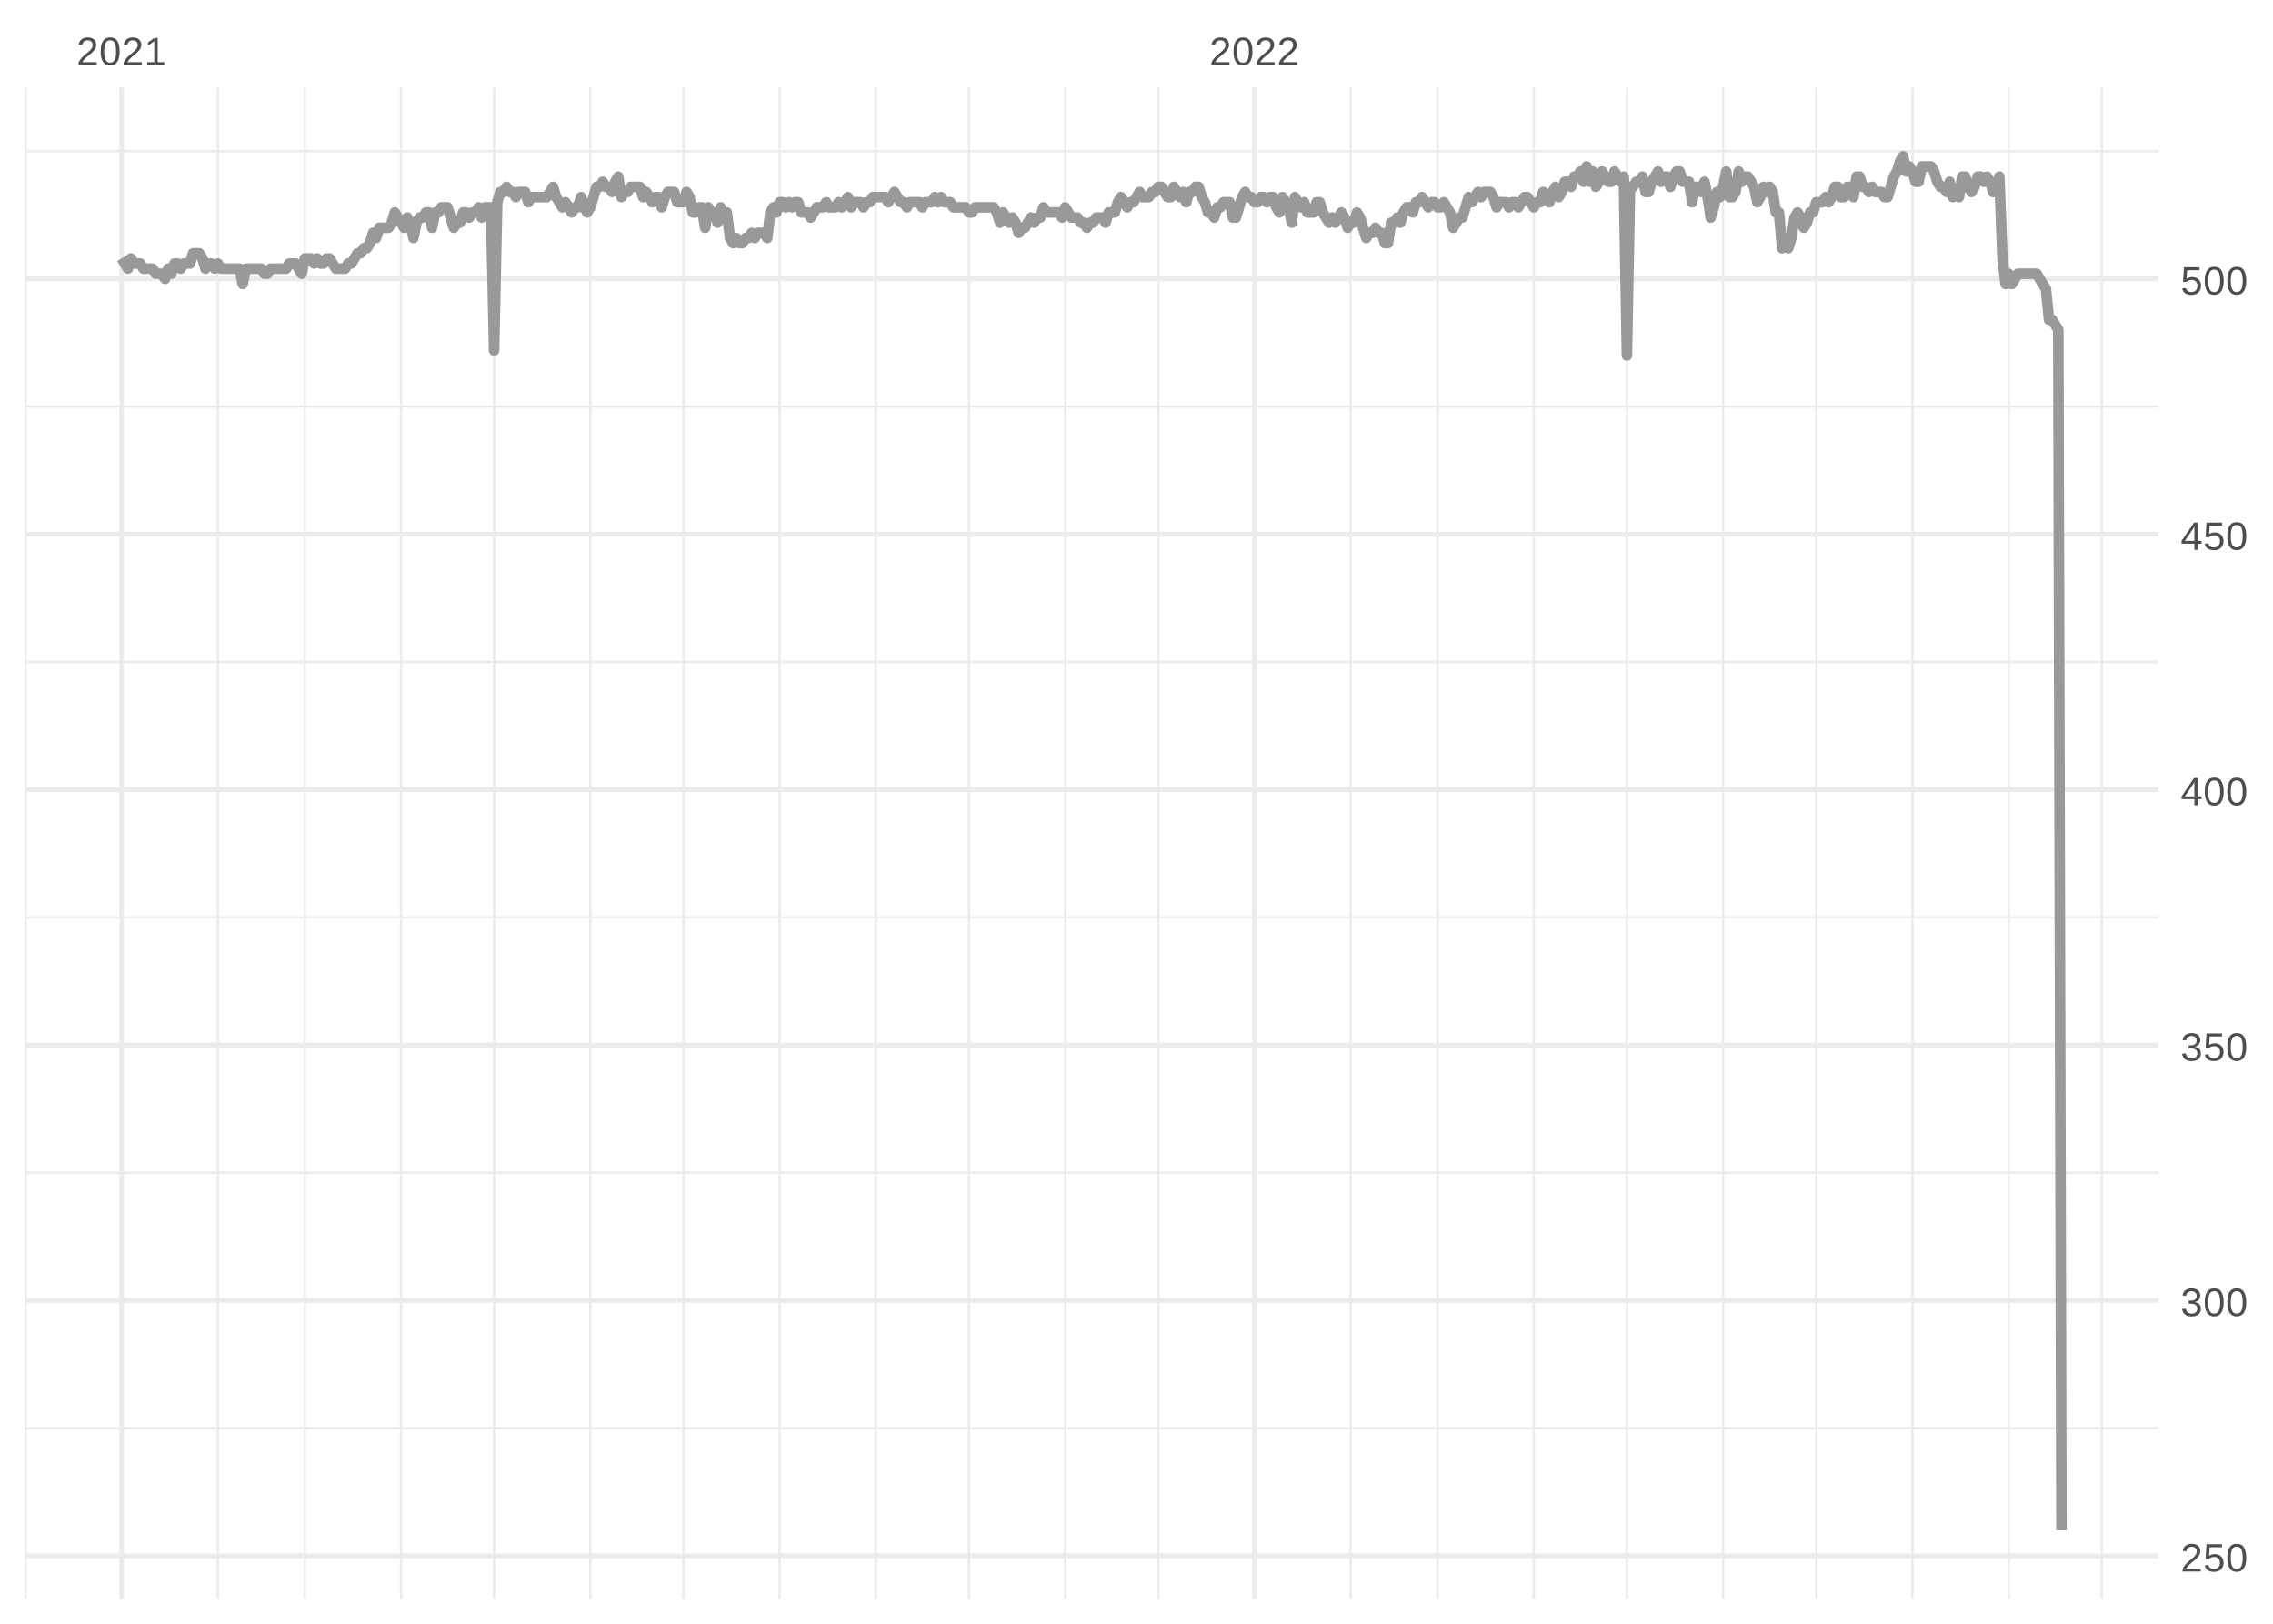 <?xml version="1.0" encoding="UTF-8"?>
<svg xmlns="http://www.w3.org/2000/svg" xmlns:xlink="http://www.w3.org/1999/xlink" width="504pt" height="360pt" viewBox="0 0 504 360" version="1.1">
<defs>
<g>
<symbol overflow="visible" id="glyph0-0">
<path style="stroke:none;" d="M 0.297 0 L 0.297 -5.859 L 2.625 -5.859 L 2.625 0 Z M 0.578 -0.297 L 2.344 -0.297 L 2.344 -5.578 L 0.578 -5.578 Z M 0.578 -0.297 "/>
</symbol>
<symbol overflow="visible" id="glyph0-1">
<path style="stroke:none;" d="M 0.438 0 L 0.438 -0.547 C 0.582 -0.879 0.758 -1.172 0.969 -1.422 C 1.188 -1.68 1.41 -1.914 1.641 -2.125 C 1.867 -2.332 2.098 -2.523 2.328 -2.703 C 2.555 -2.879 2.758 -3.055 2.938 -3.234 C 3.125 -3.41 3.273 -3.598 3.391 -3.797 C 3.504 -3.992 3.562 -4.211 3.562 -4.453 C 3.562 -4.629 3.535 -4.781 3.484 -4.906 C 3.43 -5.039 3.352 -5.148 3.25 -5.234 C 3.156 -5.328 3.039 -5.395 2.906 -5.438 C 2.77 -5.477 2.617 -5.5 2.453 -5.5 C 2.297 -5.5 2.148 -5.477 2.016 -5.438 C 1.879 -5.395 1.758 -5.332 1.656 -5.25 C 1.551 -5.164 1.461 -5.055 1.391 -4.922 C 1.328 -4.797 1.285 -4.648 1.266 -4.484 L 0.484 -4.562 C 0.504 -4.781 0.562 -4.984 0.656 -5.172 C 0.75 -5.359 0.879 -5.523 1.047 -5.672 C 1.211 -5.816 1.41 -5.93 1.641 -6.016 C 1.879 -6.098 2.148 -6.141 2.453 -6.141 C 2.754 -6.141 3.02 -6.102 3.25 -6.031 C 3.488 -5.957 3.688 -5.848 3.844 -5.703 C 4.008 -5.566 4.133 -5.395 4.219 -5.188 C 4.312 -4.988 4.359 -4.754 4.359 -4.484 C 4.359 -4.273 4.32 -4.078 4.25 -3.891 C 4.176 -3.711 4.078 -3.539 3.953 -3.375 C 3.828 -3.207 3.688 -3.047 3.531 -2.891 C 3.375 -2.742 3.207 -2.594 3.031 -2.438 C 2.852 -2.289 2.676 -2.145 2.5 -2 C 2.32 -1.863 2.156 -1.723 2 -1.578 C 1.844 -1.43 1.703 -1.281 1.578 -1.125 C 1.453 -0.977 1.359 -0.82 1.297 -0.656 L 4.453 -0.656 L 4.453 0 Z M 0.438 0 "/>
</symbol>
<symbol overflow="visible" id="glyph0-2">
<path style="stroke:none;" d="M 4.547 -3.031 C 4.547 -2.445 4.488 -1.957 4.375 -1.562 C 4.27 -1.164 4.117 -0.844 3.922 -0.594 C 3.734 -0.352 3.508 -0.18 3.25 -0.078 C 3 0.023 2.727 0.078 2.438 0.078 C 2.145 0.078 1.867 0.023 1.609 -0.078 C 1.359 -0.18 1.141 -0.352 0.953 -0.594 C 0.766 -0.844 0.613 -1.164 0.5 -1.562 C 0.395 -1.957 0.344 -2.445 0.344 -3.031 C 0.344 -3.633 0.395 -4.133 0.5 -4.531 C 0.613 -4.938 0.766 -5.258 0.953 -5.5 C 1.141 -5.738 1.359 -5.906 1.609 -6 C 1.867 -6.094 2.156 -6.141 2.469 -6.141 C 2.75 -6.141 3.016 -6.094 3.266 -6 C 3.523 -5.906 3.75 -5.738 3.938 -5.5 C 4.125 -5.258 4.27 -4.938 4.375 -4.531 C 4.488 -4.133 4.547 -3.633 4.547 -3.031 Z M 3.766 -3.031 C 3.766 -3.508 3.734 -3.906 3.672 -4.219 C 3.617 -4.539 3.535 -4.797 3.422 -4.984 C 3.305 -5.18 3.164 -5.316 3 -5.391 C 2.844 -5.473 2.664 -5.516 2.469 -5.516 C 2.25 -5.516 2.055 -5.473 1.891 -5.391 C 1.723 -5.316 1.582 -5.18 1.469 -4.984 C 1.352 -4.797 1.266 -4.539 1.203 -4.219 C 1.148 -3.906 1.125 -3.508 1.125 -3.031 C 1.125 -2.562 1.148 -2.164 1.203 -1.844 C 1.266 -1.531 1.352 -1.273 1.469 -1.078 C 1.582 -0.891 1.719 -0.754 1.875 -0.672 C 2.039 -0.586 2.227 -0.547 2.438 -0.547 C 2.645 -0.547 2.828 -0.586 2.984 -0.672 C 3.148 -0.754 3.289 -0.891 3.406 -1.078 C 3.52 -1.273 3.609 -1.531 3.672 -1.844 C 3.734 -2.164 3.766 -2.562 3.766 -3.031 Z M 3.766 -3.031 "/>
</symbol>
<symbol overflow="visible" id="glyph0-3">
<path style="stroke:none;" d="M 0.672 0 L 0.672 -0.656 L 2.219 -0.656 L 2.219 -5.312 L 0.844 -4.344 L 0.844 -5.062 L 2.281 -6.047 L 2.984 -6.047 L 2.984 -0.656 L 4.469 -0.656 L 4.469 0 Z M 0.672 0 "/>
</symbol>
<symbol overflow="visible" id="glyph0-4">
<path style="stroke:none;" d="M 4.516 -1.969 C 4.516 -1.664 4.469 -1.391 4.375 -1.141 C 4.289 -0.891 4.156 -0.672 3.969 -0.484 C 3.789 -0.305 3.566 -0.164 3.297 -0.062 C 3.035 0.031 2.727 0.078 2.375 0.078 C 2.062 0.078 1.785 0.039 1.547 -0.031 C 1.305 -0.102 1.102 -0.203 0.938 -0.328 C 0.781 -0.461 0.648 -0.613 0.547 -0.781 C 0.453 -0.957 0.391 -1.148 0.359 -1.359 L 1.141 -1.438 C 1.172 -1.32 1.211 -1.211 1.266 -1.109 C 1.328 -1.004 1.406 -0.91 1.5 -0.828 C 1.602 -0.742 1.723 -0.676 1.859 -0.625 C 2.004 -0.57 2.18 -0.547 2.391 -0.547 C 2.586 -0.547 2.77 -0.578 2.938 -0.641 C 3.102 -0.703 3.242 -0.789 3.359 -0.906 C 3.473 -1.031 3.562 -1.176 3.625 -1.344 C 3.688 -1.52 3.719 -1.723 3.719 -1.953 C 3.719 -2.141 3.688 -2.312 3.625 -2.469 C 3.57 -2.625 3.488 -2.758 3.375 -2.875 C 3.258 -2.988 3.117 -3.078 2.953 -3.141 C 2.797 -3.203 2.613 -3.234 2.406 -3.234 C 2.281 -3.234 2.16 -3.219 2.047 -3.188 C 1.941 -3.164 1.844 -3.133 1.75 -3.094 C 1.656 -3.062 1.57 -3.016 1.5 -2.953 C 1.426 -2.898 1.352 -2.848 1.281 -2.797 L 0.531 -2.797 L 0.734 -6.047 L 4.172 -6.047 L 4.172 -5.391 L 1.438 -5.391 L 1.312 -3.469 C 1.457 -3.582 1.629 -3.676 1.828 -3.75 C 2.035 -3.82 2.281 -3.859 2.562 -3.859 C 2.863 -3.859 3.133 -3.812 3.375 -3.719 C 3.613 -3.633 3.816 -3.504 3.984 -3.328 C 4.16 -3.16 4.289 -2.961 4.375 -2.734 C 4.469 -2.504 4.516 -2.25 4.516 -1.969 Z M 4.516 -1.969 "/>
</symbol>
<symbol overflow="visible" id="glyph0-5">
<path style="stroke:none;" d="M 4.5 -1.672 C 4.5 -1.391 4.453 -1.141 4.359 -0.922 C 4.273 -0.703 4.145 -0.52 3.969 -0.375 C 3.801 -0.227 3.586 -0.113 3.328 -0.031 C 3.078 0.039 2.785 0.078 2.453 0.078 C 2.078 0.078 1.758 0.035 1.5 -0.047 C 1.25 -0.141 1.039 -0.266 0.875 -0.422 C 0.707 -0.578 0.582 -0.75 0.5 -0.938 C 0.414 -1.133 0.359 -1.344 0.328 -1.562 L 1.141 -1.625 C 1.16 -1.469 1.203 -1.32 1.266 -1.188 C 1.328 -1.062 1.41 -0.945 1.516 -0.844 C 1.617 -0.75 1.75 -0.676 1.906 -0.625 C 2.062 -0.57 2.242 -0.547 2.453 -0.547 C 2.836 -0.547 3.141 -0.641 3.359 -0.828 C 3.586 -1.023 3.703 -1.316 3.703 -1.703 C 3.703 -1.922 3.648 -2.098 3.547 -2.234 C 3.453 -2.367 3.332 -2.473 3.188 -2.547 C 3.039 -2.629 2.879 -2.68 2.703 -2.703 C 2.523 -2.734 2.363 -2.75 2.219 -2.75 L 1.781 -2.75 L 1.781 -3.422 L 2.203 -3.422 C 2.348 -3.422 2.5 -3.43 2.656 -3.453 C 2.82 -3.484 2.969 -3.535 3.094 -3.609 C 3.227 -3.691 3.336 -3.801 3.422 -3.938 C 3.504 -4.07 3.547 -4.242 3.547 -4.453 C 3.547 -4.773 3.445 -5.031 3.25 -5.219 C 3.062 -5.406 2.781 -5.5 2.406 -5.5 C 2.07 -5.5 1.797 -5.41 1.578 -5.234 C 1.367 -5.066 1.25 -4.82 1.219 -4.5 L 0.438 -4.562 C 0.469 -4.832 0.539 -5.066 0.656 -5.266 C 0.77 -5.461 0.914 -5.625 1.094 -5.75 C 1.27 -5.883 1.469 -5.984 1.688 -6.047 C 1.914 -6.109 2.16 -6.141 2.422 -6.141 C 2.754 -6.141 3.039 -6.098 3.281 -6.016 C 3.531 -5.93 3.734 -5.816 3.891 -5.672 C 4.047 -5.523 4.16 -5.352 4.234 -5.156 C 4.305 -4.969 4.344 -4.766 4.344 -4.547 C 4.344 -4.367 4.316 -4.203 4.266 -4.047 C 4.211 -3.891 4.133 -3.75 4.031 -3.625 C 3.938 -3.5 3.805 -3.391 3.641 -3.297 C 3.484 -3.211 3.297 -3.148 3.078 -3.109 L 3.078 -3.094 C 3.316 -3.062 3.523 -3.004 3.703 -2.922 C 3.891 -2.836 4.039 -2.734 4.156 -2.609 C 4.27 -2.484 4.352 -2.336 4.406 -2.172 C 4.469 -2.016 4.5 -1.848 4.5 -1.672 Z M 4.5 -1.672 "/>
</symbol>
<symbol overflow="visible" id="glyph0-6">
<path style="stroke:none;" d="M 3.781 -1.375 L 3.781 0 L 3.047 0 L 3.047 -1.375 L 0.203 -1.375 L 0.203 -1.969 L 2.969 -6.047 L 3.781 -6.047 L 3.781 -1.984 L 4.641 -1.984 L 4.641 -1.375 Z M 3.047 -5.188 C 3.047 -5.164 3.035 -5.133 3.016 -5.094 C 2.992 -5.051 2.969 -5.004 2.938 -4.953 C 2.906 -4.898 2.875 -4.848 2.844 -4.797 C 2.812 -4.742 2.785 -4.703 2.766 -4.672 L 1.219 -2.391 C 1.195 -2.359 1.172 -2.32 1.141 -2.281 C 1.117 -2.25 1.094 -2.211 1.062 -2.172 C 1.039 -2.141 1.016 -2.102 0.984 -2.062 C 0.953 -2.031 0.93 -2.004 0.922 -1.984 L 3.047 -1.984 Z M 3.047 -5.188 "/>
</symbol>
</g>
<clipPath id="clip1">
  <path d="M 5.48 316 L 478.59 316 L 478.59 317 L 5.48 317 Z M 5.48 316 "/>
</clipPath>
<clipPath id="clip2">
  <path d="M 5.48 259 L 478.59 259 L 478.59 261 L 5.48 261 Z M 5.48 259 "/>
</clipPath>
<clipPath id="clip3">
  <path d="M 5.48 203 L 478.59 203 L 478.59 204 L 5.48 204 Z M 5.48 203 "/>
</clipPath>
<clipPath id="clip4">
  <path d="M 5.48 146 L 478.59 146 L 478.59 148 L 5.48 148 Z M 5.48 146 "/>
</clipPath>
<clipPath id="clip5">
  <path d="M 5.48 89 L 478.59 89 L 478.59 91 L 5.48 91 Z M 5.48 89 "/>
</clipPath>
<clipPath id="clip6">
  <path d="M 5.48 33 L 478.59 33 L 478.59 34 L 5.48 34 Z M 5.48 33 "/>
</clipPath>
<clipPath id="clip7">
  <path d="M 5.48 19.41 L 6 19.41 L 6 354.52 L 5.48 354.52 Z M 5.48 19.41 "/>
</clipPath>
<clipPath id="clip8">
  <path d="M 48 19.41 L 49 19.41 L 49 354.52 L 48 354.52 Z M 48 19.41 "/>
</clipPath>
<clipPath id="clip9">
  <path d="M 67 19.41 L 68 19.41 L 68 354.52 L 67 354.52 Z M 67 19.41 "/>
</clipPath>
<clipPath id="clip10">
  <path d="M 88 19.41 L 90 19.41 L 90 354.52 L 88 354.52 Z M 88 19.41 "/>
</clipPath>
<clipPath id="clip11">
  <path d="M 109 19.41 L 110 19.41 L 110 354.52 L 109 354.52 Z M 109 19.41 "/>
</clipPath>
<clipPath id="clip12">
  <path d="M 130 19.41 L 132 19.41 L 132 354.52 L 130 354.52 Z M 130 19.41 "/>
</clipPath>
<clipPath id="clip13">
  <path d="M 151 19.41 L 152 19.41 L 152 354.52 L 151 354.52 Z M 151 19.41 "/>
</clipPath>
<clipPath id="clip14">
  <path d="M 172 19.41 L 174 19.41 L 174 354.52 L 172 354.52 Z M 172 19.41 "/>
</clipPath>
<clipPath id="clip15">
  <path d="M 193 19.41 L 195 19.41 L 195 354.52 L 193 354.52 Z M 193 19.41 "/>
</clipPath>
<clipPath id="clip16">
  <path d="M 214 19.41 L 216 19.41 L 216 354.52 L 214 354.52 Z M 214 19.41 "/>
</clipPath>
<clipPath id="clip17">
  <path d="M 235 19.41 L 237 19.41 L 237 354.52 L 235 354.52 Z M 235 19.41 "/>
</clipPath>
<clipPath id="clip18">
  <path d="M 256 19.41 L 258 19.41 L 258 354.52 L 256 354.52 Z M 256 19.41 "/>
</clipPath>
<clipPath id="clip19">
  <path d="M 299 19.41 L 300 19.41 L 300 354.52 L 299 354.52 Z M 299 19.41 "/>
</clipPath>
<clipPath id="clip20">
  <path d="M 318 19.41 L 320 19.41 L 320 354.52 L 318 354.52 Z M 318 19.41 "/>
</clipPath>
<clipPath id="clip21">
  <path d="M 339 19.41 L 341 19.41 L 341 354.52 L 339 354.52 Z M 339 19.41 "/>
</clipPath>
<clipPath id="clip22">
  <path d="M 360 19.41 L 362 19.41 L 362 354.52 L 360 354.52 Z M 360 19.41 "/>
</clipPath>
<clipPath id="clip23">
  <path d="M 381 19.41 L 383 19.41 L 383 354.52 L 381 354.52 Z M 381 19.41 "/>
</clipPath>
<clipPath id="clip24">
  <path d="M 402 19.41 L 403 19.41 L 403 354.52 L 402 354.52 Z M 402 19.41 "/>
</clipPath>
<clipPath id="clip25">
  <path d="M 423 19.41 L 425 19.41 L 425 354.52 L 423 354.52 Z M 423 19.41 "/>
</clipPath>
<clipPath id="clip26">
  <path d="M 445 19.41 L 446 19.41 L 446 354.52 L 445 354.52 Z M 445 19.41 "/>
</clipPath>
<clipPath id="clip27">
  <path d="M 465 19.41 L 467 19.41 L 467 354.52 L 465 354.52 Z M 465 19.41 "/>
</clipPath>
<clipPath id="clip28">
  <path d="M 5.48 344 L 478.59 344 L 478.59 346 L 5.48 346 Z M 5.48 344 "/>
</clipPath>
<clipPath id="clip29">
  <path d="M 5.48 287 L 478.59 287 L 478.59 289 L 5.48 289 Z M 5.48 287 "/>
</clipPath>
<clipPath id="clip30">
  <path d="M 5.48 231 L 478.59 231 L 478.59 233 L 5.48 233 Z M 5.48 231 "/>
</clipPath>
<clipPath id="clip31">
  <path d="M 5.48 174 L 478.59 174 L 478.59 176 L 5.48 176 Z M 5.48 174 "/>
</clipPath>
<clipPath id="clip32">
  <path d="M 5.48 117 L 478.59 117 L 478.59 119 L 5.48 119 Z M 5.48 117 "/>
</clipPath>
<clipPath id="clip33">
  <path d="M 5.48 61 L 478.59 61 L 478.59 63 L 5.48 63 Z M 5.48 61 "/>
</clipPath>
<clipPath id="clip34">
  <path d="M 26 19.41 L 28 19.41 L 28 354.52 L 26 354.52 Z M 26 19.41 "/>
</clipPath>
<clipPath id="clip35">
  <path d="M 277 19.41 L 279 19.41 L 279 354.52 L 277 354.52 Z M 277 19.41 "/>
</clipPath>
</defs>
<g id="surface11">
<rect x="0" y="0" width="504" height="360" style="fill:rgb(100%,100%,100%);fill-opacity:1;stroke:none;"/>
<g clip-path="url(#clip1)" clip-rule="nonzero">
<path style="fill:none;stroke-width:0.533;stroke-linecap:butt;stroke-linejoin:round;stroke:rgb(92.157%,92.157%,92.157%);stroke-opacity:1;stroke-miterlimit:10;" d="M 5.48 316.637 L 478.59 316.637 "/>
</g>
<g clip-path="url(#clip2)" clip-rule="nonzero">
<path style="fill:none;stroke-width:0.533;stroke-linecap:butt;stroke-linejoin:round;stroke:rgb(92.157%,92.157%,92.157%);stroke-opacity:1;stroke-miterlimit:10;" d="M 5.48 260.012 L 478.59 260.012 "/>
</g>
<g clip-path="url(#clip3)" clip-rule="nonzero">
<path style="fill:none;stroke-width:0.533;stroke-linecap:butt;stroke-linejoin:round;stroke:rgb(92.157%,92.157%,92.157%);stroke-opacity:1;stroke-miterlimit:10;" d="M 5.48 203.387 L 478.59 203.387 "/>
</g>
<g clip-path="url(#clip4)" clip-rule="nonzero">
<path style="fill:none;stroke-width:0.533;stroke-linecap:butt;stroke-linejoin:round;stroke:rgb(92.157%,92.157%,92.157%);stroke-opacity:1;stroke-miterlimit:10;" d="M 5.48 146.762 L 478.59 146.762 "/>
</g>
<g clip-path="url(#clip5)" clip-rule="nonzero">
<path style="fill:none;stroke-width:0.533;stroke-linecap:butt;stroke-linejoin:round;stroke:rgb(92.157%,92.157%,92.157%);stroke-opacity:1;stroke-miterlimit:10;" d="M 5.48 90.137 L 478.59 90.137 "/>
</g>
<g clip-path="url(#clip6)" clip-rule="nonzero">
<path style="fill:none;stroke-width:0.533;stroke-linecap:butt;stroke-linejoin:round;stroke:rgb(92.157%,92.157%,92.157%);stroke-opacity:1;stroke-miterlimit:10;" d="M 5.48 33.512 L 478.59 33.512 "/>
</g>
<g clip-path="url(#clip7)" clip-rule="nonzero">
<path style="fill:none;stroke-width:0.533;stroke-linecap:butt;stroke-linejoin:round;stroke:rgb(92.157%,92.157%,92.157%);stroke-opacity:1;stroke-miterlimit:10;" d="M 5.652 354.52 L 5.652 19.41 "/>
</g>
<g clip-path="url(#clip8)" clip-rule="nonzero">
<path style="fill:none;stroke-width:0.533;stroke-linecap:butt;stroke-linejoin:round;stroke:rgb(92.157%,92.157%,92.157%);stroke-opacity:1;stroke-miterlimit:10;" d="M 48.316 354.52 L 48.316 19.41 "/>
</g>
<g clip-path="url(#clip9)" clip-rule="nonzero">
<path style="fill:none;stroke-width:0.533;stroke-linecap:butt;stroke-linejoin:round;stroke:rgb(92.157%,92.157%,92.157%);stroke-opacity:1;stroke-miterlimit:10;" d="M 67.586 354.52 L 67.586 19.41 "/>
</g>
<g clip-path="url(#clip10)" clip-rule="nonzero">
<path style="fill:none;stroke-width:0.533;stroke-linecap:butt;stroke-linejoin:round;stroke:rgb(92.157%,92.157%,92.157%);stroke-opacity:1;stroke-miterlimit:10;" d="M 88.918 354.52 L 88.918 19.41 "/>
</g>
<g clip-path="url(#clip11)" clip-rule="nonzero">
<path style="fill:none;stroke-width:0.533;stroke-linecap:butt;stroke-linejoin:round;stroke:rgb(92.157%,92.157%,92.157%);stroke-opacity:1;stroke-miterlimit:10;" d="M 109.562 354.52 L 109.562 19.41 "/>
</g>
<g clip-path="url(#clip12)" clip-rule="nonzero">
<path style="fill:none;stroke-width:0.533;stroke-linecap:butt;stroke-linejoin:round;stroke:rgb(92.157%,92.157%,92.157%);stroke-opacity:1;stroke-miterlimit:10;" d="M 130.898 354.52 L 130.898 19.41 "/>
</g>
<g clip-path="url(#clip13)" clip-rule="nonzero">
<path style="fill:none;stroke-width:0.533;stroke-linecap:butt;stroke-linejoin:round;stroke:rgb(92.157%,92.157%,92.157%);stroke-opacity:1;stroke-miterlimit:10;" d="M 151.543 354.52 L 151.543 19.41 "/>
</g>
<g clip-path="url(#clip14)" clip-rule="nonzero">
<path style="fill:none;stroke-width:0.533;stroke-linecap:butt;stroke-linejoin:round;stroke:rgb(92.157%,92.157%,92.157%);stroke-opacity:1;stroke-miterlimit:10;" d="M 172.875 354.52 L 172.875 19.41 "/>
</g>
<g clip-path="url(#clip15)" clip-rule="nonzero">
<path style="fill:none;stroke-width:0.533;stroke-linecap:butt;stroke-linejoin:round;stroke:rgb(92.157%,92.157%,92.157%);stroke-opacity:1;stroke-miterlimit:10;" d="M 194.207 354.52 L 194.207 19.41 "/>
</g>
<g clip-path="url(#clip16)" clip-rule="nonzero">
<path style="fill:none;stroke-width:0.533;stroke-linecap:butt;stroke-linejoin:round;stroke:rgb(92.157%,92.157%,92.157%);stroke-opacity:1;stroke-miterlimit:10;" d="M 214.852 354.52 L 214.852 19.41 "/>
</g>
<g clip-path="url(#clip17)" clip-rule="nonzero">
<path style="fill:none;stroke-width:0.533;stroke-linecap:butt;stroke-linejoin:round;stroke:rgb(92.157%,92.157%,92.157%);stroke-opacity:1;stroke-miterlimit:10;" d="M 236.184 354.52 L 236.184 19.41 "/>
</g>
<g clip-path="url(#clip18)" clip-rule="nonzero">
<path style="fill:none;stroke-width:0.533;stroke-linecap:butt;stroke-linejoin:round;stroke:rgb(92.157%,92.157%,92.157%);stroke-opacity:1;stroke-miterlimit:10;" d="M 256.828 354.52 L 256.828 19.41 "/>
</g>
<g clip-path="url(#clip19)" clip-rule="nonzero">
<path style="fill:none;stroke-width:0.533;stroke-linecap:butt;stroke-linejoin:round;stroke:rgb(92.157%,92.157%,92.157%);stroke-opacity:1;stroke-miterlimit:10;" d="M 299.496 354.52 L 299.496 19.41 "/>
</g>
<g clip-path="url(#clip20)" clip-rule="nonzero">
<path style="fill:none;stroke-width:0.533;stroke-linecap:butt;stroke-linejoin:round;stroke:rgb(92.157%,92.157%,92.157%);stroke-opacity:1;stroke-miterlimit:10;" d="M 318.766 354.52 L 318.766 19.41 "/>
</g>
<g clip-path="url(#clip21)" clip-rule="nonzero">
<path style="fill:none;stroke-width:0.533;stroke-linecap:butt;stroke-linejoin:round;stroke:rgb(92.157%,92.157%,92.157%);stroke-opacity:1;stroke-miterlimit:10;" d="M 340.098 354.52 L 340.098 19.41 "/>
</g>
<g clip-path="url(#clip22)" clip-rule="nonzero">
<path style="fill:none;stroke-width:0.533;stroke-linecap:butt;stroke-linejoin:round;stroke:rgb(92.157%,92.157%,92.157%);stroke-opacity:1;stroke-miterlimit:10;" d="M 360.742 354.52 L 360.742 19.41 "/>
</g>
<g clip-path="url(#clip23)" clip-rule="nonzero">
<path style="fill:none;stroke-width:0.533;stroke-linecap:butt;stroke-linejoin:round;stroke:rgb(92.157%,92.157%,92.157%);stroke-opacity:1;stroke-miterlimit:10;" d="M 382.074 354.52 L 382.074 19.41 "/>
</g>
<g clip-path="url(#clip24)" clip-rule="nonzero">
<path style="fill:none;stroke-width:0.533;stroke-linecap:butt;stroke-linejoin:round;stroke:rgb(92.157%,92.157%,92.157%);stroke-opacity:1;stroke-miterlimit:10;" d="M 402.719 354.52 L 402.719 19.41 "/>
</g>
<g clip-path="url(#clip25)" clip-rule="nonzero">
<path style="fill:none;stroke-width:0.533;stroke-linecap:butt;stroke-linejoin:round;stroke:rgb(92.157%,92.157%,92.157%);stroke-opacity:1;stroke-miterlimit:10;" d="M 424.051 354.52 L 424.051 19.41 "/>
</g>
<g clip-path="url(#clip26)" clip-rule="nonzero">
<path style="fill:none;stroke-width:0.533;stroke-linecap:butt;stroke-linejoin:round;stroke:rgb(92.157%,92.157%,92.157%);stroke-opacity:1;stroke-miterlimit:10;" d="M 445.387 354.52 L 445.387 19.41 "/>
</g>
<g clip-path="url(#clip27)" clip-rule="nonzero">
<path style="fill:none;stroke-width:0.533;stroke-linecap:butt;stroke-linejoin:round;stroke:rgb(92.157%,92.157%,92.157%);stroke-opacity:1;stroke-miterlimit:10;" d="M 466.031 354.52 L 466.031 19.41 "/>
</g>
<g clip-path="url(#clip28)" clip-rule="nonzero">
<path style="fill:none;stroke-width:1.067;stroke-linecap:butt;stroke-linejoin:round;stroke:rgb(92.157%,92.157%,92.157%);stroke-opacity:1;stroke-miterlimit:10;" d="M 5.48 344.949 L 478.59 344.949 "/>
</g>
<g clip-path="url(#clip29)" clip-rule="nonzero">
<path style="fill:none;stroke-width:1.067;stroke-linecap:butt;stroke-linejoin:round;stroke:rgb(92.157%,92.157%,92.157%);stroke-opacity:1;stroke-miterlimit:10;" d="M 5.48 288.324 L 478.59 288.324 "/>
</g>
<g clip-path="url(#clip30)" clip-rule="nonzero">
<path style="fill:none;stroke-width:1.067;stroke-linecap:butt;stroke-linejoin:round;stroke:rgb(92.157%,92.157%,92.157%);stroke-opacity:1;stroke-miterlimit:10;" d="M 5.48 231.699 L 478.59 231.699 "/>
</g>
<g clip-path="url(#clip31)" clip-rule="nonzero">
<path style="fill:none;stroke-width:1.067;stroke-linecap:butt;stroke-linejoin:round;stroke:rgb(92.157%,92.157%,92.157%);stroke-opacity:1;stroke-miterlimit:10;" d="M 5.48 175.074 L 478.59 175.074 "/>
</g>
<g clip-path="url(#clip32)" clip-rule="nonzero">
<path style="fill:none;stroke-width:1.067;stroke-linecap:butt;stroke-linejoin:round;stroke:rgb(92.157%,92.157%,92.157%);stroke-opacity:1;stroke-miterlimit:10;" d="M 5.48 118.449 L 478.59 118.449 "/>
</g>
<g clip-path="url(#clip33)" clip-rule="nonzero">
<path style="fill:none;stroke-width:1.067;stroke-linecap:butt;stroke-linejoin:round;stroke:rgb(92.157%,92.157%,92.157%);stroke-opacity:1;stroke-miterlimit:10;" d="M 5.48 61.824 L 478.59 61.824 "/>
</g>
<g clip-path="url(#clip34)" clip-rule="nonzero">
<path style="fill:none;stroke-width:1.067;stroke-linecap:butt;stroke-linejoin:round;stroke:rgb(92.157%,92.157%,92.157%);stroke-opacity:1;stroke-miterlimit:10;" d="M 26.984 354.52 L 26.984 19.41 "/>
</g>
<g clip-path="url(#clip35)" clip-rule="nonzero">
<path style="fill:none;stroke-width:1.067;stroke-linecap:butt;stroke-linejoin:round;stroke:rgb(92.157%,92.157%,92.157%);stroke-opacity:1;stroke-miterlimit:10;" d="M 278.164 354.52 L 278.164 19.41 "/>
</g>
<path style="fill:none;stroke-width:2.347;stroke-linecap:butt;stroke-linejoin:round;stroke:rgb(60%,60%,60%);stroke-opacity:1;stroke-miterlimit:10;" d="M 26.984 57.293 L 28.359 59.559 L 29.051 57.293 L 29.738 58.426 L 31.113 58.426 L 31.801 59.559 L 33.867 59.559 L 34.555 60.691 L 35.93 60.691 L 36.617 61.824 L 37.309 59.559 L 37.996 60.691 L 38.684 58.426 L 39.371 58.426 L 40.059 59.559 L 40.746 58.426 L 42.125 58.426 L 42.812 56.16 L 44.188 56.16 L 44.875 57.293 L 45.566 59.559 L 46.254 58.426 L 46.941 58.426 L 47.629 59.559 L 48.316 58.426 L 49.004 59.559 L 53.133 59.559 L 53.824 62.957 L 54.512 59.559 L 57.953 59.559 L 58.641 60.691 L 59.328 60.691 L 60.016 59.559 L 63.457 59.559 L 64.145 58.426 L 65.52 58.426 L 66.211 59.559 L 66.898 60.691 L 67.586 57.293 L 68.961 57.293 L 69.648 58.426 L 70.34 57.293 L 71.027 58.426 L 71.715 58.426 L 72.402 57.293 L 73.09 57.293 L 73.777 58.426 L 74.469 59.559 L 76.531 59.559 L 77.219 58.426 L 77.91 58.426 L 79.285 56.16 L 79.973 56.16 L 80.66 55.027 L 81.348 55.027 L 82.039 53.895 L 82.727 51.629 L 83.414 52.762 L 84.102 50.5 L 86.168 50.5 L 86.855 49.367 L 87.543 47.102 L 89.605 50.5 L 90.297 48.234 L 90.984 49.367 L 91.672 52.762 L 92.359 49.367 L 93.047 48.234 L 93.734 48.234 L 94.426 47.102 L 95.113 47.102 L 95.801 50.5 L 96.488 47.102 L 97.176 47.102 L 97.863 45.969 L 99.242 45.969 L 100.617 50.5 L 101.305 49.367 L 101.992 49.367 L 102.684 47.102 L 103.371 47.102 L 104.059 48.234 L 104.746 47.102 L 105.434 47.102 L 106.121 45.969 L 106.812 48.234 L 107.5 45.969 L 108.875 45.969 L 109.562 77.68 L 110.25 44.836 L 110.941 42.57 L 111.629 42.57 L 112.316 41.438 L 113.004 42.57 L 113.691 42.57 L 114.379 43.703 L 115.07 42.57 L 116.445 42.57 L 117.133 44.836 L 117.82 43.703 L 121.262 43.703 L 122.637 41.438 L 123.328 43.703 L 124.703 45.969 L 125.391 44.836 L 126.766 47.102 L 127.457 45.969 L 128.145 45.969 L 128.832 43.703 L 129.52 45.969 L 130.207 47.102 L 130.898 45.969 L 132.273 41.438 L 132.961 41.438 L 133.648 40.305 L 134.336 41.438 L 135.027 41.438 L 135.715 42.57 L 136.402 40.305 L 137.09 39.172 L 137.777 43.703 L 138.465 42.57 L 139.156 42.57 L 139.844 41.438 L 141.906 41.438 L 142.594 43.703 L 143.285 42.57 L 144.66 44.836 L 145.348 43.703 L 146.035 43.703 L 146.723 45.969 L 147.414 43.703 L 148.102 42.57 L 149.477 42.57 L 150.164 44.836 L 151.543 44.836 L 152.23 42.57 L 152.918 43.703 L 153.605 47.102 L 154.293 47.102 L 154.98 45.969 L 155.672 45.969 L 156.359 50.5 L 157.047 45.969 L 157.734 47.102 L 158.422 47.102 L 159.109 49.367 L 159.801 45.969 L 160.488 48.234 L 161.176 47.102 L 161.863 52.762 L 162.551 53.895 L 163.238 52.762 L 163.93 53.895 L 164.617 53.895 L 165.305 52.762 L 165.992 52.762 L 166.68 51.629 L 167.367 52.762 L 168.059 51.629 L 169.434 51.629 L 170.121 52.762 L 170.809 47.102 L 171.496 45.969 L 172.188 47.102 L 172.875 44.836 L 173.562 44.836 L 174.25 45.969 L 174.938 44.836 L 175.625 45.969 L 176.316 44.836 L 177.004 44.836 L 177.691 47.102 L 179.066 47.102 L 179.754 48.234 L 180.445 47.102 L 181.133 45.969 L 182.508 45.969 L 183.195 44.836 L 183.887 45.969 L 185.262 45.969 L 185.949 44.836 L 186.637 45.969 L 187.324 44.836 L 188.016 43.703 L 188.703 45.969 L 189.391 44.836 L 190.766 44.836 L 191.453 45.969 L 192.145 44.836 L 192.832 44.836 L 193.52 43.703 L 196.273 43.703 L 196.961 44.836 L 198.336 42.57 L 199.711 44.836 L 200.402 44.836 L 201.09 45.969 L 201.777 44.836 L 203.84 44.836 L 204.531 45.969 L 205.219 44.836 L 206.594 44.836 L 207.281 43.703 L 207.969 44.836 L 208.66 43.703 L 209.348 44.836 L 210.723 44.836 L 211.41 45.969 L 214.164 45.969 L 214.852 47.102 L 215.539 47.102 L 216.227 45.969 L 220.355 45.969 L 221.047 47.102 L 221.734 49.367 L 222.422 47.102 L 223.797 49.367 L 224.484 48.234 L 225.176 49.367 L 225.863 51.629 L 226.551 50.5 L 227.238 50.5 L 228.613 48.234 L 229.305 49.367 L 229.992 48.234 L 230.68 48.234 L 231.367 45.969 L 232.055 47.102 L 234.809 47.102 L 235.496 48.234 L 236.184 45.969 L 236.875 47.102 L 237.562 48.234 L 238.938 48.234 L 239.625 49.367 L 240.312 49.367 L 241.004 50.5 L 241.691 49.367 L 242.379 49.367 L 243.066 48.234 L 244.441 48.234 L 245.133 49.367 L 245.82 47.102 L 247.195 47.102 L 247.883 44.836 L 248.57 43.703 L 249.262 44.836 L 249.949 45.969 L 250.637 44.836 L 251.324 44.836 L 252.699 42.57 L 253.391 43.703 L 254.766 43.703 L 255.453 42.57 L 256.141 42.57 L 256.828 41.438 L 257.52 41.438 L 258.895 43.703 L 259.582 43.703 L 260.27 41.438 L 260.957 42.57 L 261.648 43.703 L 262.336 42.57 L 263.023 44.836 L 263.711 42.57 L 264.398 42.57 L 265.086 41.438 L 265.777 41.438 L 266.465 43.703 L 267.152 44.836 L 267.84 47.102 L 268.527 47.102 L 269.215 48.234 L 269.906 45.969 L 270.594 45.969 L 271.281 44.836 L 272.656 44.836 L 273.344 48.234 L 274.035 48.234 L 275.41 43.703 L 276.098 42.57 L 276.785 43.703 L 277.473 43.703 L 278.164 44.836 L 278.852 44.836 L 279.539 43.703 L 280.227 43.703 L 280.914 44.836 L 281.602 43.703 L 282.293 43.703 L 282.98 45.969 L 283.668 47.102 L 284.355 43.703 L 285.73 45.969 L 286.422 49.367 L 287.109 43.703 L 288.484 45.969 L 289.172 44.836 L 289.859 47.102 L 291.238 47.102 L 291.926 44.836 L 292.613 44.836 L 293.301 47.102 L 293.992 48.234 L 294.68 49.367 L 295.367 48.234 L 296.055 49.367 L 297.43 47.102 L 298.121 48.234 L 298.809 50.5 L 299.496 49.367 L 300.184 49.367 L 300.871 47.102 L 301.559 48.234 L 302.25 50.5 L 302.938 52.762 L 303.625 51.629 L 304.312 51.629 L 305 50.5 L 305.688 51.629 L 306.379 51.629 L 307.066 53.895 L 307.754 53.895 L 308.441 49.367 L 309.129 49.367 L 309.816 48.234 L 310.508 49.367 L 311.195 47.102 L 311.883 45.969 L 312.57 45.969 L 313.258 47.102 L 313.945 44.836 L 314.637 44.836 L 315.324 43.703 L 316.699 45.969 L 317.387 44.836 L 318.074 44.836 L 318.766 45.969 L 319.453 45.969 L 320.141 44.836 L 321.516 47.102 L 322.203 50.5 L 322.895 49.367 L 323.582 48.234 L 324.27 48.234 L 325.645 43.703 L 326.332 44.836 L 327.023 43.703 L 327.711 42.57 L 328.398 43.703 L 329.086 42.57 L 330.461 42.57 L 331.152 43.703 L 331.84 45.969 L 332.527 44.836 L 333.902 44.836 L 334.59 45.969 L 335.281 44.836 L 335.969 44.836 L 336.656 45.969 L 338.031 43.703 L 338.719 43.703 L 339.41 44.836 L 340.098 45.969 L 340.785 44.836 L 341.473 44.836 L 342.16 42.57 L 342.848 43.703 L 343.539 44.836 L 344.227 42.57 L 344.914 41.438 L 345.602 43.703 L 346.289 42.57 L 346.98 40.305 L 347.668 40.305 L 348.355 41.438 L 349.043 39.172 L 349.73 39.172 L 350.418 38.039 L 351.109 40.305 L 351.797 36.91 L 352.484 40.305 L 353.172 38.039 L 353.859 41.438 L 354.547 40.305 L 355.238 38.039 L 356.613 40.305 L 357.301 40.305 L 357.988 38.039 L 358.676 39.172 L 359.367 40.305 L 360.055 39.172 L 360.742 78.812 L 361.43 41.438 L 362.117 41.438 L 362.805 40.305 L 363.496 40.305 L 364.184 39.172 L 364.871 42.57 L 365.559 42.57 L 366.246 40.305 L 366.934 39.172 L 367.625 38.039 L 368.312 40.305 L 369 39.172 L 369.688 39.172 L 370.375 41.438 L 371.062 39.172 L 371.754 38.039 L 372.441 38.039 L 373.129 40.305 L 374.504 40.305 L 375.191 44.836 L 375.883 41.438 L 376.57 41.438 L 377.258 42.57 L 377.945 40.305 L 378.633 43.703 L 379.32 48.234 L 380.012 45.969 L 380.699 42.57 L 381.387 43.703 L 382.074 41.438 L 382.762 38.039 L 383.449 43.703 L 384.141 43.703 L 384.828 42.57 L 385.516 38.039 L 386.203 40.305 L 386.891 39.172 L 387.578 39.172 L 388.27 40.305 L 388.957 41.438 L 389.645 44.836 L 390.332 43.703 L 391.02 41.438 L 391.707 42.57 L 392.398 41.438 L 393.086 42.57 L 393.773 47.102 L 394.461 47.102 L 395.148 55.027 L 395.836 52.762 L 396.527 55.027 L 397.215 52.762 L 397.902 48.234 L 398.59 47.102 L 399.277 48.234 L 399.969 50.5 L 400.656 49.367 L 401.344 47.102 L 402.031 47.102 L 402.719 44.836 L 404.098 44.836 L 404.785 43.703 L 405.473 44.836 L 406.16 43.703 L 406.848 41.438 L 407.535 41.438 L 408.227 43.703 L 408.914 43.703 L 409.602 41.438 L 410.289 41.438 L 410.977 43.703 L 411.664 39.172 L 412.355 39.172 L 413.043 41.438 L 413.73 41.438 L 414.418 42.57 L 415.105 41.438 L 415.793 42.57 L 417.172 42.57 L 417.859 43.703 L 418.547 43.703 L 419.922 39.172 L 420.613 38.039 L 421.301 35.777 L 421.988 34.645 L 422.676 38.039 L 423.363 36.91 L 424.051 38.039 L 424.742 40.305 L 425.43 40.305 L 426.117 36.91 L 428.18 36.91 L 428.871 38.039 L 429.559 40.305 L 430.246 41.438 L 430.934 41.438 L 431.621 42.57 L 432.309 40.305 L 433 43.703 L 433.688 42.57 L 434.375 43.703 L 435.062 39.172 L 435.75 39.172 L 436.438 41.438 L 437.129 42.57 L 437.816 41.438 L 438.504 39.172 L 439.191 39.172 L 439.879 40.305 L 440.566 39.172 L 441.258 40.305 L 441.945 42.57 L 442.633 42.57 L 443.32 39.172 L 444.008 57.293 L 444.695 62.957 L 445.387 60.691 L 446.074 62.957 L 447.449 60.691 L 451.578 60.691 L 452.266 61.824 L 452.957 62.957 L 453.645 64.09 L 454.332 70.883 L 455.02 70.883 L 456.395 73.148 L 457.086 339.289 "/>
<g style="fill:rgb(30.196%,30.196%,30.196%);fill-opacity:1;">
  <use xlink:href="#glyph0-1" x="16.984" y="14.446"/>
  <use xlink:href="#glyph0-2" x="21.984" y="14.446"/>
  <use xlink:href="#glyph0-1" x="26.984" y="14.446"/>
  <use xlink:href="#glyph0-3" x="31.984" y="14.446"/>
</g>
<g style="fill:rgb(30.196%,30.196%,30.196%);fill-opacity:1;">
  <use xlink:href="#glyph0-1" x="268.164" y="14.446"/>
  <use xlink:href="#glyph0-2" x="273.164" y="14.446"/>
  <use xlink:href="#glyph0-1" x="278.164" y="14.446"/>
  <use xlink:href="#glyph0-1" x="283.164" y="14.446"/>
</g>
<g style="fill:rgb(30.196%,30.196%,30.196%);fill-opacity:1;">
  <use xlink:href="#glyph0-1" x="483.52" y="348.415"/>
  <use xlink:href="#glyph0-4" x="488.52" y="348.415"/>
  <use xlink:href="#glyph0-2" x="493.52" y="348.415"/>
</g>
<g style="fill:rgb(30.196%,30.196%,30.196%);fill-opacity:1;">
  <use xlink:href="#glyph0-5" x="483.52" y="291.79"/>
  <use xlink:href="#glyph0-2" x="488.52" y="291.79"/>
  <use xlink:href="#glyph0-2" x="493.52" y="291.79"/>
</g>
<g style="fill:rgb(30.196%,30.196%,30.196%);fill-opacity:1;">
  <use xlink:href="#glyph0-5" x="483.52" y="235.165"/>
  <use xlink:href="#glyph0-4" x="488.52" y="235.165"/>
  <use xlink:href="#glyph0-2" x="493.52" y="235.165"/>
</g>
<g style="fill:rgb(30.196%,30.196%,30.196%);fill-opacity:1;">
  <use xlink:href="#glyph0-6" x="483.52" y="178.54"/>
  <use xlink:href="#glyph0-2" x="488.52" y="178.54"/>
  <use xlink:href="#glyph0-2" x="493.52" y="178.54"/>
</g>
<g style="fill:rgb(30.196%,30.196%,30.196%);fill-opacity:1;">
  <use xlink:href="#glyph0-6" x="483.52" y="121.915"/>
  <use xlink:href="#glyph0-4" x="488.52" y="121.915"/>
  <use xlink:href="#glyph0-2" x="493.52" y="121.915"/>
</g>
<g style="fill:rgb(30.196%,30.196%,30.196%);fill-opacity:1;">
  <use xlink:href="#glyph0-4" x="483.52" y="65.29"/>
  <use xlink:href="#glyph0-2" x="488.52" y="65.29"/>
  <use xlink:href="#glyph0-2" x="493.52" y="65.29"/>
</g>
</g>
</svg>
